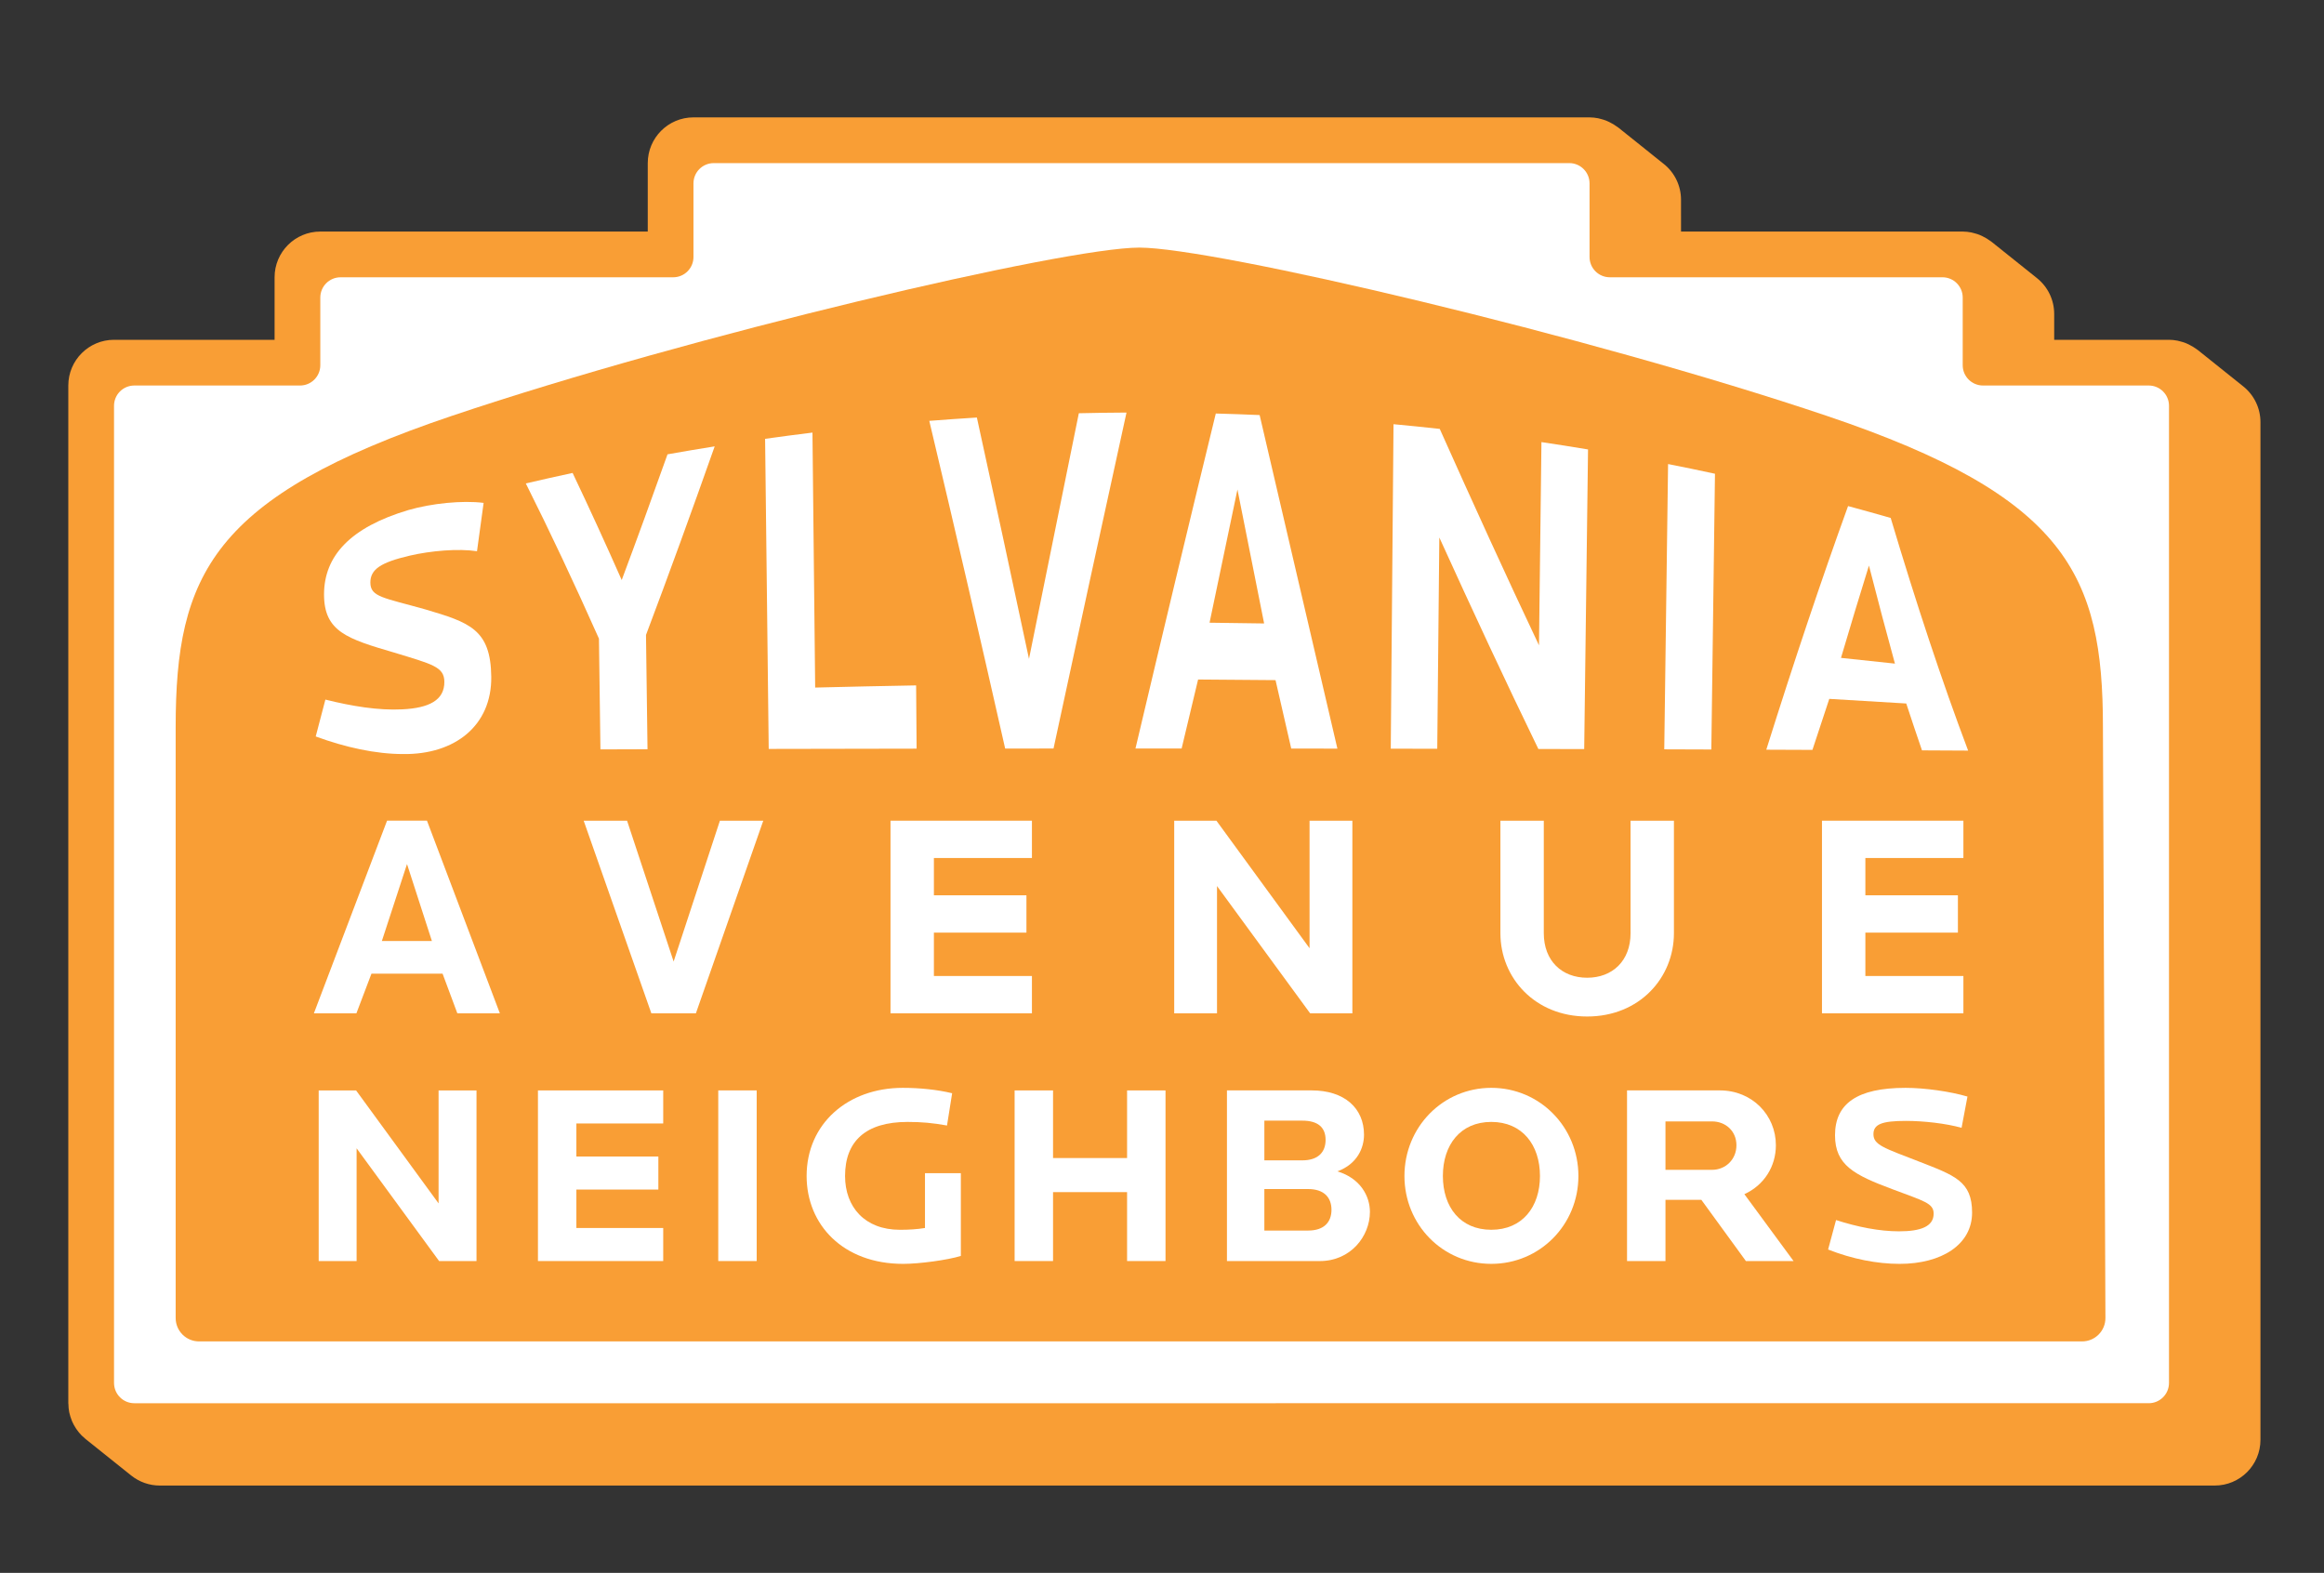 <?xml version="1.0" encoding="utf-8"?>
<!-- Generator: Adobe Illustrator 16.0.0, SVG Export Plug-In . SVG Version: 6.00 Build 0)  -->
<!DOCTYPE svg PUBLIC "-//W3C//DTD SVG 1.1//EN" "http://www.w3.org/Graphics/SVG/1.1/DTD/svg11.dtd">
<svg version="1.1" id="Layer_1" xmlns="http://www.w3.org/2000/svg" xmlns:xlink="http://www.w3.org/1999/xlink" x="0px" y="0px"
	 width="216.34px" height="146.405px" viewBox="0 0 216.34 146.405" enable-background="new 0 0 216.34 146.405"
	 xml:space="preserve">
<rect x="0" y="0" width="216.34" height="146.405" fill="#333333" stroke="none"/>
<g>
	<defs>
		<rect id="SVGID_1_" width="216.34" height="146.405"/>
	</defs>
	<clipPath id="SVGID_2_">
		<use xlink:href="#SVGID_1_"  overflow="visible"/>
	</clipPath>
	<path clip-path="url(#SVGID_2_)" fill="#F99E35" d="M208.828,35.969l-4.26-3.407c-0.05-0.04-0.106-0.068-0.157-0.106
		c-0.088-0.064-0.179-0.124-0.272-0.181c-0.13-0.08-0.262-0.152-0.397-0.217c-0.1-0.047-0.196-0.093-0.299-0.133
		c-0.151-0.059-0.308-0.103-0.466-0.144c-0.094-0.025-0.184-0.054-0.279-0.072c-0.26-0.049-0.522-0.08-0.787-0.08h-0.001h-10.687
		v-2.411c0-1.293-0.587-2.516-1.597-3.324l-4.259-3.407c-0.051-0.04-0.107-0.068-0.158-0.106c-0.088-0.064-0.178-0.123-0.271-0.181
		c-0.13-0.08-0.262-0.151-0.398-0.216c-0.098-0.047-0.194-0.093-0.296-0.133c-0.153-0.059-0.31-0.104-0.469-0.145
		c-0.093-0.025-0.183-0.054-0.278-0.072c-0.26-0.049-0.522-0.08-0.788-0.08h-26.224V18.59c0-1.293-0.588-2.516-1.598-3.323
		l-4.259-3.408c-0.05-0.04-0.106-0.068-0.158-0.105c-0.088-0.065-0.178-0.124-0.271-0.182c-0.13-0.08-0.262-0.151-0.398-0.216
		c-0.098-0.047-0.195-0.093-0.297-0.133c-0.152-0.059-0.31-0.104-0.467-0.145c-0.095-0.024-0.185-0.054-0.279-0.072
		c-0.259-0.049-0.522-0.08-0.789-0.08h-41.706H64.556c-2.351,0-4.256,1.906-4.256,4.256v6.372H29.817
		c-2.35,0-4.256,1.906-4.256,4.256v5.819H10.615c-2.35,0-4.256,1.906-4.256,4.256v94.729c0,0.028,0.008,0.054,0.009,0.082
		c0.004,0.254,0.026,0.506,0.075,0.752c0.006,0.031,0.017,0.061,0.023,0.09c0.049,0.222,0.117,0.437,0.201,0.646
		c0.016,0.043,0.03,0.086,0.049,0.128c0.093,0.215,0.207,0.42,0.335,0.617c0.029,0.045,0.059,0.088,0.089,0.132
		c0.138,0.194,0.287,0.382,0.457,0.553c0.014,0.014,0.03,0.026,0.044,0.039c0.101,0.099,0.204,0.196,0.316,0.286l4.259,3.407
		c0.755,0.604,1.692,0.933,2.659,0.933h191.294c2.351,0,4.256-1.906,4.256-4.256V39.293C210.425,38,209.838,36.777,208.828,35.969
		 M182.708,25.81L182.708,25.81z M186.964,29.215L186.964,29.215l0.003,0.003L186.964,29.215z"/>
	<path clip-path="url(#SVGID_2_)" fill="#FFFFFF" d="M106.263,15.182h39.819c1.042,0,1.888,0.845,1.888,1.887v6.854
		c0,1.042,0.845,1.887,1.887,1.887h30.964c1.043,0,1.887,0.845,1.887,1.887v6.301c0,1.042,0.846,1.887,1.888,1.887h15.428
		c1.043,0,1.887,0.845,1.887,1.887v90.955c0,1.042-0.844,1.888-1.887,1.888H12.502c-1.043,0-1.887-0.846-1.887-1.888V37.772
		c0-1.042,0.844-1.887,1.887-1.887h15.428c1.042,0,1.887-0.845,1.887-1.887v-6.301c0-1.042,0.844-1.887,1.887-1.887h30.964
		c1.042,0,1.887-0.845,1.887-1.887v-6.854c0-1.042,0.845-1.887,1.887-1.887H106.263z"/>
	<path clip-path="url(#SVGID_2_)" fill-rule="evenodd" clip-rule="evenodd" fill="#F99E35" d="M193.821,124.861H18.526
		c-1.2,0-2.173-0.974-2.173-2.174V67.672c0-14.144,3.392-21.437,25.699-28.959c22.306-7.521,57.057-15.666,64.005-15.666
		c6.947,0,41.698,8.145,64.005,15.666c22.306,7.522,25.699,14.815,25.699,28.959l0.232,55.006
		C196,123.882,195.025,124.861,193.821,124.861"/>
	<path clip-path="url(#SVGID_2_)" fill="#FFFFFF" d="M37.544,70.189c-2.572,0.001-5.413-0.626-8.154-1.637
		c0.301-1.128,0.601-2.272,0.9-3.432c2.441,0.608,4.921,1.024,7.164,0.908c2.476-0.123,3.928-0.845,3.911-2.571
		c-0.013-1.395-1.127-1.63-4.677-2.715c-4.364-1.276-6.521-1.952-6.524-5.408c0.003-3.579,2.443-6.25,7.867-7.861
		c2.155-0.621,5.014-0.912,6.989-0.663c-0.205,1.51-0.41,3.009-0.616,4.499c-1.745-0.264-4.292-0.047-6.28,0.416
		c-2.709,0.633-3.653,1.286-3.647,2.508c0.008,1.342,1.214,1.392,5.108,2.489c4.102,1.215,6.095,1.843,6.146,6.268
		C45.786,67.546,42.34,70.244,37.544,70.189"/>
	<path clip-path="url(#SVGID_2_)" fill="#FFFFFF" d="M60.136,59.102c0.047,3.547,0.094,7.094,0.141,10.64
		c-1.461,0.005-2.922,0.009-4.383,0.014c-0.046-3.436-0.092-6.872-0.138-10.308c-2.279-5.116-4.552-9.95-6.809-14.449
		c1.45-0.338,2.902-0.663,4.356-0.976c1.519,3.188,3.044,6.516,4.572,9.969c1.42-3.798,2.841-7.704,4.264-11.702
		c1.462-0.26,2.926-0.507,4.391-0.741C64.394,47.599,62.264,53.467,60.136,59.102"/>
	<path clip-path="url(#SVGID_2_)" fill="#FFFFFF" d="M71.559,69.712c-0.112-9.622-0.224-19.244-0.336-28.866
		c1.468-0.206,2.938-0.399,4.409-0.58c0.084,7.912,0.168,15.824,0.252,23.735c3.131-0.079,6.264-0.147,9.398-0.202
		c0.015,1.963,0.03,3.925,0.045,5.888C80.738,69.693,76.148,69.701,71.559,69.712"/>
	<path clip-path="url(#SVGID_2_)" fill="#FFFFFF" d="M98.072,69.675c-1.501,0.001-3.002,0.002-4.502,0.003
		c-2.331-10.315-4.687-20.514-7.063-30.503c1.476-0.116,2.953-0.219,4.43-0.31c1.629,7.415,3.246,14.913,4.851,22.464
		c1.533-7.588,3.08-15.22,4.64-22.863c1.48-0.035,2.959-0.056,4.438-0.064C102.574,48.838,100.309,59.293,98.072,69.675"/>
	<path clip-path="url(#SVGID_2_)" fill="#FFFFFF" d="M120.2,69.679c-0.486-2.118-0.974-4.243-1.461-6.371
		c-2.403-0.027-4.807-0.045-7.209-0.057c-0.513,2.139-1.023,4.28-1.533,6.422c-1.433,0-2.865,0-4.297,0
		c2.463-10.425,4.957-20.855,7.478-31.182c1.361,0.037,2.721,0.085,4.081,0.144c2.441,10.455,4.852,20.841,7.238,31.048
		C123.064,69.682,121.632,69.68,120.2,69.679 M115.194,45.564c-0.869,4.12-1.734,8.254-2.597,12.399
		c1.693,0.017,3.387,0.04,5.08,0.07C116.854,53.888,116.026,49.731,115.194,45.564"/>
	<path clip-path="url(#SVGID_2_)" fill="#FFFFFF" d="M143.205,69.717c-3.062-6.296-6.131-12.897-9.219-19.686
		c-0.065,6.555-0.129,13.111-0.193,19.666c-1.442-0.003-2.885-0.005-4.327-0.007c0.085-10.068,0.171-20.136,0.256-30.204
		c1.436,0.133,2.87,0.279,4.304,0.438c3.097,6.921,6.173,13.674,9.238,20.143c0.076-6.306,0.152-12.611,0.229-18.916
		c1.447,0.216,2.893,0.444,4.337,0.685c-0.119,9.297-0.238,18.595-0.357,27.892C146.05,69.725,144.627,69.72,143.205,69.717"/>
	<path clip-path="url(#SVGID_2_)" fill="#FFFFFF" d="M154.925,69.75c0.118-8.852,0.237-17.704,0.355-26.556
		c1.458,0.288,2.912,0.589,4.366,0.904c-0.112,8.555-0.226,17.111-0.339,25.667C157.847,69.76,156.386,69.755,154.925,69.75"/>
	<path clip-path="url(#SVGID_2_)" fill="#FFFFFF" d="M178.917,69.846c-0.49-1.425-0.979-2.879-1.465-4.363
		c-2.386-0.151-4.774-0.294-7.165-0.43c-0.521,1.556-1.044,3.139-1.568,4.748c-1.433-0.006-2.864-0.012-4.296-0.017
		c2.565-8.168,5.11-15.763,7.612-22.677c1.325,0.357,2.647,0.726,3.969,1.105c2.358,7.9,4.754,15.154,7.208,21.656
		C181.78,69.86,180.349,69.853,178.917,69.846 M173.979,52.645c-0.862,2.771-1.729,5.637-2.603,8.592
		c1.676,0.171,3.351,0.349,5.023,0.534C175.588,58.819,174.78,55.776,173.979,52.645"/>
	<path clip-path="url(#SVGID_2_)" fill="#FFFFFF" d="M42.574,94.323L41.2,90.634h-6.622l-1.4,3.688H29.22l6.811-17.931h3.716
		l6.784,17.931H42.574z M37.889,80.43l-2.342,7.162h4.658L37.889,80.43z"/>
	<polygon clip-path="url(#SVGID_2_)" fill="#FFFFFF" points="64.78,94.323 60.634,94.323 54.334,76.392 58.373,76.392 
		62.708,89.503 67.016,76.392 71.053,76.392 	"/>
	<polygon clip-path="url(#SVGID_2_)" fill="#FFFFFF" points="82.897,94.323 82.897,76.392 96.062,76.392 96.062,79.865 
		86.936,79.865 86.936,83.337 95.551,83.337 95.551,86.811 86.936,86.811 86.936,90.849 96.062,90.849 96.062,94.323 	"/>
	<polygon clip-path="url(#SVGID_2_)" fill="#FFFFFF" points="121.96,94.323 113.291,82.476 113.291,94.323 109.306,94.323 
		109.306,76.392 113.236,76.392 121.906,88.264 121.906,76.392 125.891,76.392 125.891,94.323 	"/>
	<path clip-path="url(#SVGID_2_)" fill="#FFFFFF" d="M147.748,94.619c-4.871,0-8.076-3.607-8.076-7.754V76.392h4.039v10.473
		c0,2.585,1.695,4.146,4.037,4.146c2.343,0,4.039-1.562,4.039-4.146V76.392h4.038v10.473
		C155.825,91.011,152.621,94.619,147.748,94.619"/>
	<polygon clip-path="url(#SVGID_2_)" fill="#FFFFFF" points="169.607,94.323 169.607,76.392 182.772,76.392 182.772,79.865 
		173.646,79.865 173.646,83.337 182.261,83.337 182.261,86.811 173.646,86.811 173.646,90.849 182.772,90.849 182.772,94.323 	"/>
	<polygon clip-path="url(#SVGID_2_)" fill="#FFFFFF" points="40.875,117.381 33.196,106.887 33.196,117.381 29.667,117.381 
		29.667,101.499 33.148,101.499 40.827,112.015 40.827,101.499 44.357,101.499 44.357,117.381 	"/>
	<polygon clip-path="url(#SVGID_2_)" fill="#FFFFFF" points="50.077,117.381 50.077,101.499 61.738,101.499 61.738,104.575 
		53.655,104.575 53.655,107.652 61.286,107.652 61.286,110.727 53.655,110.727 53.655,114.305 61.738,114.305 61.738,117.381 	"/>
	<rect x="66.862" y="101.498" clip-path="url(#SVGID_2_)" fill="#FFFFFF" width="3.578" height="15.883"/>
	<path clip-path="url(#SVGID_2_)" fill="#FFFFFF" d="M84.079,117.644c-5.605,0-8.991-3.649-8.991-8.18
		c0-4.866,3.84-8.204,8.943-8.204c1.599,0,3.22,0.167,4.603,0.501l-0.477,3.004c-1.335-0.238-2.337-0.333-3.672-0.333
		c-3.912,0-5.819,1.812-5.819,5.032c0,2.885,1.835,5.008,5.103,5.008c0.835,0,1.645-0.048,2.337-0.167v-5.104h3.339v7.704
		C88.229,117.286,85.581,117.644,84.079,117.644"/>
	<polygon clip-path="url(#SVGID_2_)" fill="#FFFFFF" points="104.919,117.381 104.919,110.966 98.027,110.966 98.027,117.381 
		94.45,117.381 94.45,101.499 98.027,101.499 98.027,107.794 104.919,107.794 104.919,101.499 108.497,101.499 108.497,117.381 	"/>
	<path clip-path="url(#SVGID_2_)" fill="#FFFFFF" d="M122.873,117.382h-8.657v-15.885h7.895c3.028,0,4.864,1.646,4.864,4.126
		c0,1.193-0.596,2.72-2.479,3.41c2.146,0.646,3.029,2.314,3.029,3.77C127.524,115.092,125.712,117.382,122.873,117.382
		 M121.228,104.312h-3.529v3.697h3.529c1.479,0,2.171-0.764,2.171-1.908C123.398,104.956,122.706,104.312,121.228,104.312
		 M121.776,110.68h-4.078v3.863h4.078c1.479,0,2.171-0.787,2.171-1.932S123.255,110.68,121.776,110.68"/>
	<path clip-path="url(#SVGID_2_)" fill="#FFFFFF" d="M138.824,117.643c-4.531,0-8.085-3.647-8.085-8.18
		c0-4.531,3.554-8.204,8.085-8.204s8.109,3.673,8.109,8.204C146.934,113.996,143.355,117.643,138.824,117.643 M138.824,104.431
		c-2.886,0-4.507,2.146-4.507,5.032s1.621,5.008,4.507,5.008s4.531-2.122,4.531-5.008S141.71,104.431,138.824,104.431"/>
	<path clip-path="url(#SVGID_2_)" fill="#FFFFFF" d="M162.525,117.382l-4.148-5.7h-3.339v5.7h-3.578v-15.885h8.633
		c3.029,0,5.223,2.314,5.223,5.104c0,1.979-1.097,3.72-2.933,4.555l4.579,6.226H162.525z M159.378,104.384h-4.34v4.507h4.34
		c1.24,0,2.266-0.954,2.266-2.289S160.618,104.384,159.378,104.384"/>
	<path clip-path="url(#SVGID_2_)" fill="#FFFFFF" d="M176.831,117.644c-2.1,0-4.412-0.453-6.654-1.336l0.74-2.742
		c2.003,0.645,4.03,1.049,5.866,1.049c2.026,0,3.22-0.453,3.22-1.646c0-0.978-0.906-1.168-3.816-2.266
		c-3.577-1.335-5.366-2.241-5.366-5.031c0-2.935,2.052-4.412,6.559-4.412c1.789,0,4.149,0.334,5.771,0.811l-0.549,2.909
		c-1.431-0.405-3.528-0.644-5.174-0.644c-2.243,0-3.03,0.31-3.03,1.24c0,1.001,1.002,1.287,4.198,2.527
		c3.362,1.312,4.985,1.837,4.985,4.77C183.581,115.855,180.742,117.644,176.831,117.644"/>
</g>
</svg>
